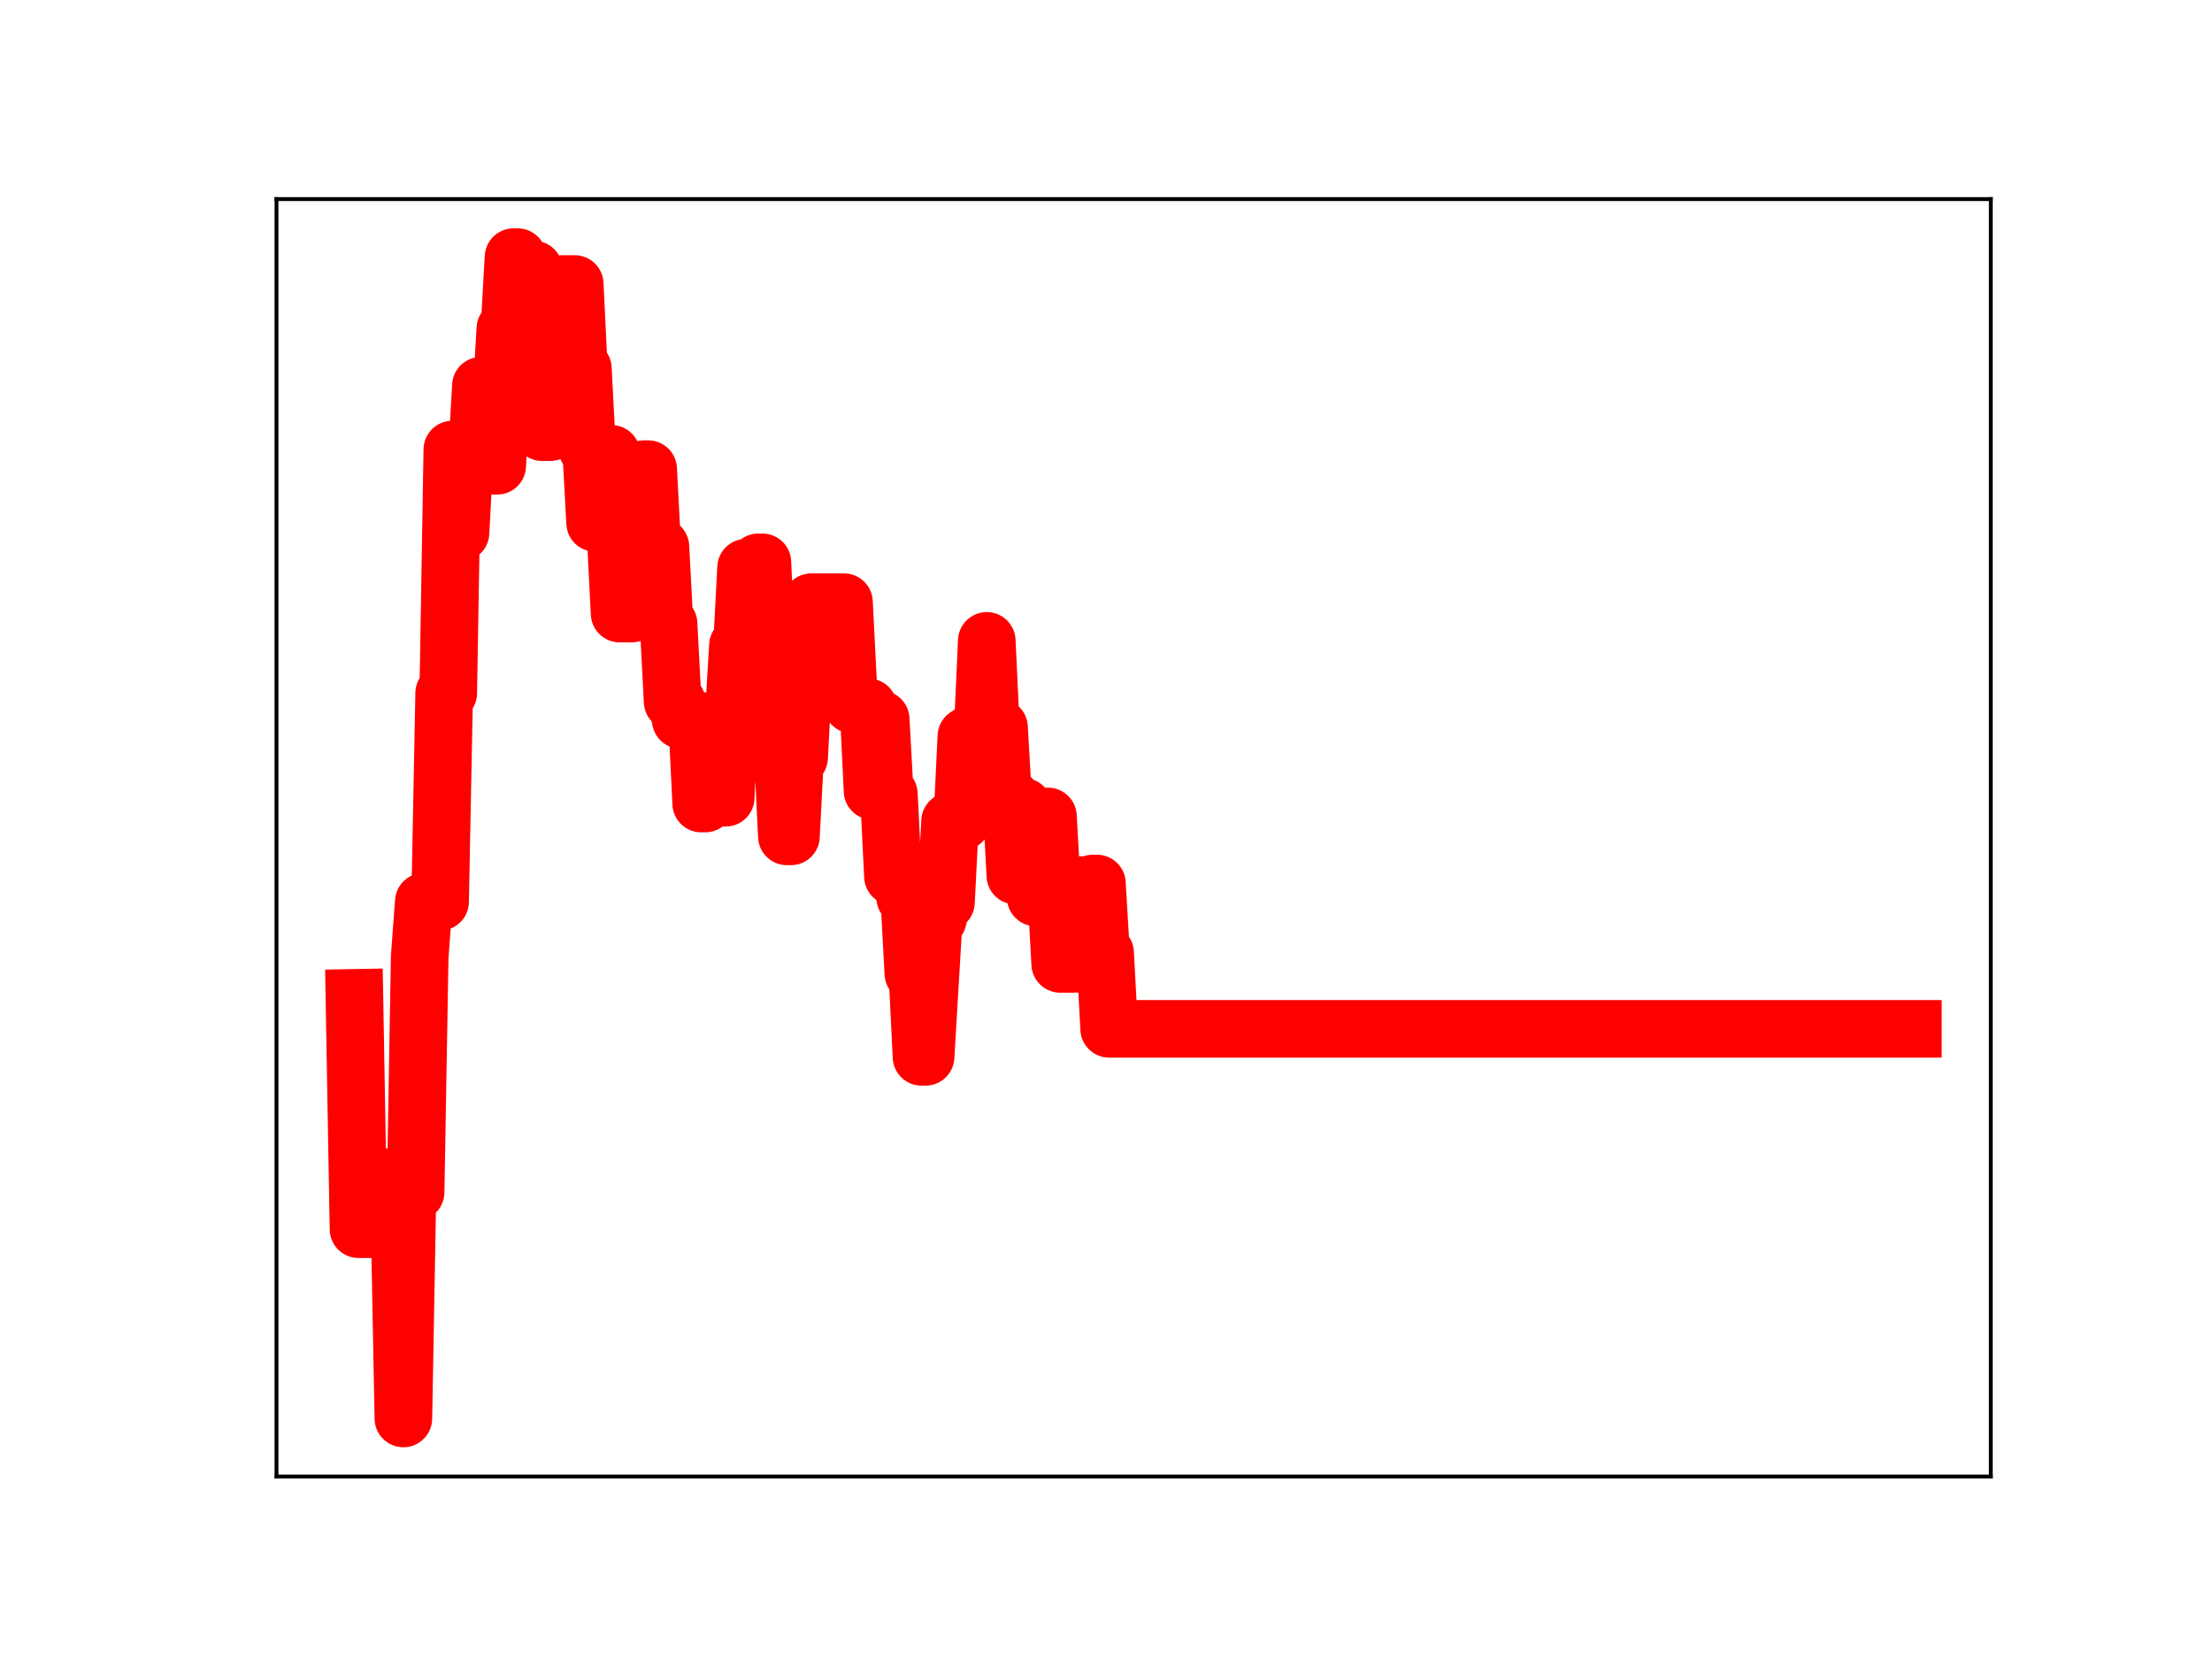 <?xml version="1.0" encoding="utf-8" standalone="no"?>
<!DOCTYPE svg PUBLIC "-//W3C//DTD SVG 1.1//EN"
  "http://www.w3.org/Graphics/SVG/1.1/DTD/svg11.dtd">
<!-- Created with matplotlib (https://matplotlib.org/) -->
<svg height="345.6pt" version="1.1" viewBox="0 0 460.8 345.6" width="460.8pt" xmlns="http://www.w3.org/2000/svg" xmlns:xlink="http://www.w3.org/1999/xlink">
 <defs>
  <style type="text/css">
*{stroke-linecap:butt;stroke-linejoin:round;}
  </style>
 </defs>
 <g id="figure_1">
  <g id="patch_1">
   <path d="M 0 345.6 
L 460.8 345.6 
L 460.8 0 
L 0 0 
z
" style="fill:#ffffff;"/>
  </g>
  <g id="axes_1">
   <g id="patch_2">
    <path d="M 57.6 307.584 
L 414.72 307.584 
L 414.72 41.472 
L 57.6 41.472 
z
" style="fill:#ffffff;"/>
   </g>
   <g id="line2d_1">
    <path clip-path="url(#p4638a27d1c)" d="M 73.833 207.874 
L 74.683 256.062 
L 79.782 256.062 
L 80.632 245.23 
L 81.482 245.23 
L 82.332 251.249 
L 83.181 251.249 
L 84.031 295.488 
L 84.881 248.357 
L 86.581 248.357 
L 87.431 199.336 
L 88.281 187.848 
L 91.68 187.848 
L 92.53 144.387 
L 93.38 144.387 
L 94.23 93.656 
L 95.08 93.656 
L 95.93 110.979 
L 96.78 95.317 
L 99.329 95.317 
L 100.179 80.363 
L 101.879 80.363 
L 102.729 97.019 
L 103.579 97.019 
L 105.278 68.459 
L 106.128 68.459 
L 106.978 53.568 
L 107.828 53.568 
L 108.678 70.943 
L 109.528 70.943 
L 110.378 56.151 
L 111.227 56.151 
L 112.927 90.028 
L 114.627 90.028 
L 115.477 75.174 
L 116.327 75.174 
L 117.177 59.166 
L 119.726 59.166 
L 120.576 76.781 
L 121.426 76.781 
L 122.276 93.312 
L 123.126 93.312 
L 123.976 108.924 
L 125.675 108.924 
L 126.525 94.544 
L 127.375 94.544 
L 129.075 127.814 
L 131.625 127.814 
L 132.475 111.644 
L 133.324 111.644 
L 134.174 97.726 
L 135.024 97.726 
L 135.874 113.898 
L 137.574 113.898 
L 138.424 129.932 
L 139.274 129.932 
L 140.123 146.157 
L 140.973 146.157 
L 141.823 149.985 
L 145.223 149.985 
L 146.073 167.387 
L 146.922 167.387 
L 147.772 150.537 
L 148.622 150.537 
L 149.472 166.183 
L 151.172 166.183 
L 152.022 148.951 
L 152.872 148.951 
L 153.722 134.481 
L 154.571 134.481 
L 155.421 118.256 
L 156.271 133.845 
L 157.121 133.845 
L 157.971 117.142 
L 158.821 117.142 
L 159.671 136.307 
L 160.521 136.307 
L 161.37 154.51 
L 162.22 156.882 
L 163.07 156.882 
L 163.92 174.227 
L 164.77 174.227 
L 165.62 157.822 
L 166.47 157.822 
L 167.32 141.567 
L 168.17 141.567 
L 169.019 125.45 
L 175.818 125.45 
L 176.668 142.236 
L 177.518 146.764 
L 179.218 146.764 
L 180.068 147.363 
L 180.918 147.363 
L 181.768 164.769 
L 182.617 164.769 
L 183.467 149.843 
L 184.317 165.39 
L 185.167 165.39 
L 186.017 182.569 
L 187.717 182.569 
L 188.567 186.996 
L 189.417 186.996 
L 190.266 202.786 
L 191.116 202.786 
L 191.966 220.157 
L 192.816 220.157 
L 194.516 191.493 
L 195.366 191.493 
L 196.216 187.946 
L 197.065 187.946 
L 197.915 171.079 
L 200.465 171.079 
L 201.315 153.388 
L 202.165 152.827 
L 203.015 152.827 
L 203.865 152.273 
L 204.714 152.273 
L 205.564 133.508 
L 206.414 151.537 
L 208.114 151.537 
L 208.964 166.247 
L 210.664 166.247 
L 211.513 182.394 
L 212.363 182.394 
L 213.213 168.072 
L 214.063 170.695 
L 214.913 170.695 
L 215.763 186.951 
L 217.463 186.951 
L 218.312 170.079 
L 219.162 185.492 
L 220.012 185.492 
L 220.862 200.797 
L 223.412 200.797 
L 224.262 184.378 
L 225.112 184.378 
L 225.961 200.986 
L 226.811 200.986 
L 227.661 184.053 
L 228.511 184.053 
L 229.361 198.496 
L 230.211 198.496 
L 231.061 214.327 
L 398.487 214.327 
L 398.487 214.327 
" style="fill:none;stroke:#ff0000;stroke-linecap:square;stroke-width:12;"/>
    <defs>
     <path d="M 0 3 
C 0.796 3 1.559 2.684 2.121 2.121 
C 2.684 1.559 3 0.796 3 0 
C 3 -0.796 2.684 -1.559 2.121 -2.121 
C 1.559 -2.684 0.796 -3 0 -3 
C -0.796 -3 -1.559 -2.684 -2.121 -2.121 
C -2.684 -1.559 -3 -0.796 -3 0 
C -3 0.796 -2.684 1.559 -2.121 2.121 
C -1.559 2.684 -0.796 3 0 3 
z
" id="ma828902606" style="stroke:#ff0000;"/>
    </defs>
    <g clip-path="url(#p4638a27d1c)">
     <use style="fill:#ff0000;stroke:#ff0000;" x="73.833" xlink:href="#ma828902606" y="207.874"/>
     <use style="fill:#ff0000;stroke:#ff0000;" x="74.683" xlink:href="#ma828902606" y="256.062"/>
     <use style="fill:#ff0000;stroke:#ff0000;" x="75.532" xlink:href="#ma828902606" y="256.062"/>
     <use style="fill:#ff0000;stroke:#ff0000;" x="76.382" xlink:href="#ma828902606" y="256.062"/>
     <use style="fill:#ff0000;stroke:#ff0000;" x="77.232" xlink:href="#ma828902606" y="256.062"/>
     <use style="fill:#ff0000;stroke:#ff0000;" x="78.082" xlink:href="#ma828902606" y="256.062"/>
     <use style="fill:#ff0000;stroke:#ff0000;" x="78.932" xlink:href="#ma828902606" y="256.062"/>
     <use style="fill:#ff0000;stroke:#ff0000;" x="79.782" xlink:href="#ma828902606" y="256.062"/>
     <use style="fill:#ff0000;stroke:#ff0000;" x="80.632" xlink:href="#ma828902606" y="245.23"/>
     <use style="fill:#ff0000;stroke:#ff0000;" x="81.482" xlink:href="#ma828902606" y="245.23"/>
     <use style="fill:#ff0000;stroke:#ff0000;" x="82.332" xlink:href="#ma828902606" y="251.249"/>
     <use style="fill:#ff0000;stroke:#ff0000;" x="83.181" xlink:href="#ma828902606" y="251.249"/>
     <use style="fill:#ff0000;stroke:#ff0000;" x="84.031" xlink:href="#ma828902606" y="295.488"/>
     <use style="fill:#ff0000;stroke:#ff0000;" x="84.881" xlink:href="#ma828902606" y="248.357"/>
     <use style="fill:#ff0000;stroke:#ff0000;" x="85.731" xlink:href="#ma828902606" y="248.357"/>
     <use style="fill:#ff0000;stroke:#ff0000;" x="86.581" xlink:href="#ma828902606" y="248.357"/>
     <use style="fill:#ff0000;stroke:#ff0000;" x="87.431" xlink:href="#ma828902606" y="199.336"/>
     <use style="fill:#ff0000;stroke:#ff0000;" x="88.281" xlink:href="#ma828902606" y="187.848"/>
     <use style="fill:#ff0000;stroke:#ff0000;" x="89.131" xlink:href="#ma828902606" y="187.848"/>
     <use style="fill:#ff0000;stroke:#ff0000;" x="89.98" xlink:href="#ma828902606" y="187.848"/>
     <use style="fill:#ff0000;stroke:#ff0000;" x="90.83" xlink:href="#ma828902606" y="187.848"/>
     <use style="fill:#ff0000;stroke:#ff0000;" x="91.68" xlink:href="#ma828902606" y="187.848"/>
     <use style="fill:#ff0000;stroke:#ff0000;" x="92.53" xlink:href="#ma828902606" y="144.387"/>
     <use style="fill:#ff0000;stroke:#ff0000;" x="93.38" xlink:href="#ma828902606" y="144.387"/>
     <use style="fill:#ff0000;stroke:#ff0000;" x="94.23" xlink:href="#ma828902606" y="93.656"/>
     <use style="fill:#ff0000;stroke:#ff0000;" x="95.08" xlink:href="#ma828902606" y="93.656"/>
     <use style="fill:#ff0000;stroke:#ff0000;" x="95.93" xlink:href="#ma828902606" y="110.979"/>
     <use style="fill:#ff0000;stroke:#ff0000;" x="96.78" xlink:href="#ma828902606" y="95.317"/>
     <use style="fill:#ff0000;stroke:#ff0000;" x="97.629" xlink:href="#ma828902606" y="95.317"/>
     <use style="fill:#ff0000;stroke:#ff0000;" x="98.479" xlink:href="#ma828902606" y="95.317"/>
     <use style="fill:#ff0000;stroke:#ff0000;" x="99.329" xlink:href="#ma828902606" y="95.317"/>
     <use style="fill:#ff0000;stroke:#ff0000;" x="100.179" xlink:href="#ma828902606" y="80.363"/>
     <use style="fill:#ff0000;stroke:#ff0000;" x="101.029" xlink:href="#ma828902606" y="80.363"/>
     <use style="fill:#ff0000;stroke:#ff0000;" x="101.879" xlink:href="#ma828902606" y="80.363"/>
     <use style="fill:#ff0000;stroke:#ff0000;" x="102.729" xlink:href="#ma828902606" y="97.019"/>
     <use style="fill:#ff0000;stroke:#ff0000;" x="103.579" xlink:href="#ma828902606" y="97.019"/>
     <use style="fill:#ff0000;stroke:#ff0000;" x="104.428" xlink:href="#ma828902606" y="83.228"/>
     <use style="fill:#ff0000;stroke:#ff0000;" x="105.278" xlink:href="#ma828902606" y="68.459"/>
     <use style="fill:#ff0000;stroke:#ff0000;" x="106.128" xlink:href="#ma828902606" y="68.459"/>
     <use style="fill:#ff0000;stroke:#ff0000;" x="106.978" xlink:href="#ma828902606" y="53.568"/>
     <use style="fill:#ff0000;stroke:#ff0000;" x="107.828" xlink:href="#ma828902606" y="53.568"/>
     <use style="fill:#ff0000;stroke:#ff0000;" x="108.678" xlink:href="#ma828902606" y="70.943"/>
     <use style="fill:#ff0000;stroke:#ff0000;" x="109.528" xlink:href="#ma828902606" y="70.943"/>
     <use style="fill:#ff0000;stroke:#ff0000;" x="110.378" xlink:href="#ma828902606" y="56.151"/>
     <use style="fill:#ff0000;stroke:#ff0000;" x="111.227" xlink:href="#ma828902606" y="56.151"/>
     <use style="fill:#ff0000;stroke:#ff0000;" x="112.077" xlink:href="#ma828902606" y="72.718"/>
     <use style="fill:#ff0000;stroke:#ff0000;" x="112.927" xlink:href="#ma828902606" y="90.028"/>
     <use style="fill:#ff0000;stroke:#ff0000;" x="113.777" xlink:href="#ma828902606" y="90.028"/>
     <use style="fill:#ff0000;stroke:#ff0000;" x="114.627" xlink:href="#ma828902606" y="90.028"/>
     <use style="fill:#ff0000;stroke:#ff0000;" x="115.477" xlink:href="#ma828902606" y="75.174"/>
     <use style="fill:#ff0000;stroke:#ff0000;" x="116.327" xlink:href="#ma828902606" y="75.174"/>
     <use style="fill:#ff0000;stroke:#ff0000;" x="117.177" xlink:href="#ma828902606" y="59.166"/>
     <use style="fill:#ff0000;stroke:#ff0000;" x="118.027" xlink:href="#ma828902606" y="59.166"/>
     <use style="fill:#ff0000;stroke:#ff0000;" x="118.876" xlink:href="#ma828902606" y="59.166"/>
     <use style="fill:#ff0000;stroke:#ff0000;" x="119.726" xlink:href="#ma828902606" y="59.166"/>
     <use style="fill:#ff0000;stroke:#ff0000;" x="120.576" xlink:href="#ma828902606" y="76.781"/>
     <use style="fill:#ff0000;stroke:#ff0000;" x="121.426" xlink:href="#ma828902606" y="76.781"/>
     <use style="fill:#ff0000;stroke:#ff0000;" x="122.276" xlink:href="#ma828902606" y="93.312"/>
     <use style="fill:#ff0000;stroke:#ff0000;" x="123.126" xlink:href="#ma828902606" y="93.312"/>
     <use style="fill:#ff0000;stroke:#ff0000;" x="123.976" xlink:href="#ma828902606" y="108.924"/>
     <use style="fill:#ff0000;stroke:#ff0000;" x="124.826" xlink:href="#ma828902606" y="108.924"/>
     <use style="fill:#ff0000;stroke:#ff0000;" x="125.675" xlink:href="#ma828902606" y="108.924"/>
     <use style="fill:#ff0000;stroke:#ff0000;" x="126.525" xlink:href="#ma828902606" y="94.544"/>
     <use style="fill:#ff0000;stroke:#ff0000;" x="127.375" xlink:href="#ma828902606" y="94.544"/>
     <use style="fill:#ff0000;stroke:#ff0000;" x="128.225" xlink:href="#ma828902606" y="110.87"/>
     <use style="fill:#ff0000;stroke:#ff0000;" x="129.075" xlink:href="#ma828902606" y="127.814"/>
     <use style="fill:#ff0000;stroke:#ff0000;" x="129.925" xlink:href="#ma828902606" y="127.814"/>
     <use style="fill:#ff0000;stroke:#ff0000;" x="130.775" xlink:href="#ma828902606" y="127.814"/>
     <use style="fill:#ff0000;stroke:#ff0000;" x="131.625" xlink:href="#ma828902606" y="127.814"/>
     <use style="fill:#ff0000;stroke:#ff0000;" x="132.475" xlink:href="#ma828902606" y="111.644"/>
     <use style="fill:#ff0000;stroke:#ff0000;" x="133.324" xlink:href="#ma828902606" y="111.644"/>
     <use style="fill:#ff0000;stroke:#ff0000;" x="134.174" xlink:href="#ma828902606" y="97.726"/>
     <use style="fill:#ff0000;stroke:#ff0000;" x="135.024" xlink:href="#ma828902606" y="97.726"/>
     <use style="fill:#ff0000;stroke:#ff0000;" x="135.874" xlink:href="#ma828902606" y="113.898"/>
     <use style="fill:#ff0000;stroke:#ff0000;" x="136.724" xlink:href="#ma828902606" y="113.898"/>
     <use style="fill:#ff0000;stroke:#ff0000;" x="137.574" xlink:href="#ma828902606" y="113.898"/>
     <use style="fill:#ff0000;stroke:#ff0000;" x="138.424" xlink:href="#ma828902606" y="129.932"/>
     <use style="fill:#ff0000;stroke:#ff0000;" x="139.274" xlink:href="#ma828902606" y="129.932"/>
     <use style="fill:#ff0000;stroke:#ff0000;" x="140.123" xlink:href="#ma828902606" y="146.157"/>
     <use style="fill:#ff0000;stroke:#ff0000;" x="140.973" xlink:href="#ma828902606" y="146.157"/>
     <use style="fill:#ff0000;stroke:#ff0000;" x="141.823" xlink:href="#ma828902606" y="149.985"/>
     <use style="fill:#ff0000;stroke:#ff0000;" x="142.673" xlink:href="#ma828902606" y="149.985"/>
     <use style="fill:#ff0000;stroke:#ff0000;" x="143.523" xlink:href="#ma828902606" y="149.985"/>
     <use style="fill:#ff0000;stroke:#ff0000;" x="144.373" xlink:href="#ma828902606" y="149.985"/>
     <use style="fill:#ff0000;stroke:#ff0000;" x="145.223" xlink:href="#ma828902606" y="149.985"/>
     <use style="fill:#ff0000;stroke:#ff0000;" x="146.073" xlink:href="#ma828902606" y="167.387"/>
     <use style="fill:#ff0000;stroke:#ff0000;" x="146.922" xlink:href="#ma828902606" y="167.387"/>
     <use style="fill:#ff0000;stroke:#ff0000;" x="147.772" xlink:href="#ma828902606" y="150.537"/>
     <use style="fill:#ff0000;stroke:#ff0000;" x="148.622" xlink:href="#ma828902606" y="150.537"/>
     <use style="fill:#ff0000;stroke:#ff0000;" x="149.472" xlink:href="#ma828902606" y="166.183"/>
     <use style="fill:#ff0000;stroke:#ff0000;" x="150.322" xlink:href="#ma828902606" y="166.183"/>
     <use style="fill:#ff0000;stroke:#ff0000;" x="151.172" xlink:href="#ma828902606" y="166.183"/>
     <use style="fill:#ff0000;stroke:#ff0000;" x="152.022" xlink:href="#ma828902606" y="148.951"/>
     <use style="fill:#ff0000;stroke:#ff0000;" x="152.872" xlink:href="#ma828902606" y="148.951"/>
     <use style="fill:#ff0000;stroke:#ff0000;" x="153.722" xlink:href="#ma828902606" y="134.481"/>
     <use style="fill:#ff0000;stroke:#ff0000;" x="154.571" xlink:href="#ma828902606" y="134.481"/>
     <use style="fill:#ff0000;stroke:#ff0000;" x="155.421" xlink:href="#ma828902606" y="118.256"/>
     <use style="fill:#ff0000;stroke:#ff0000;" x="156.271" xlink:href="#ma828902606" y="133.845"/>
     <use style="fill:#ff0000;stroke:#ff0000;" x="157.121" xlink:href="#ma828902606" y="133.845"/>
     <use style="fill:#ff0000;stroke:#ff0000;" x="157.971" xlink:href="#ma828902606" y="117.142"/>
     <use style="fill:#ff0000;stroke:#ff0000;" x="158.821" xlink:href="#ma828902606" y="117.142"/>
     <use style="fill:#ff0000;stroke:#ff0000;" x="159.671" xlink:href="#ma828902606" y="136.307"/>
     <use style="fill:#ff0000;stroke:#ff0000;" x="160.521" xlink:href="#ma828902606" y="136.307"/>
     <use style="fill:#ff0000;stroke:#ff0000;" x="161.37" xlink:href="#ma828902606" y="154.51"/>
     <use style="fill:#ff0000;stroke:#ff0000;" x="162.22" xlink:href="#ma828902606" y="156.882"/>
     <use style="fill:#ff0000;stroke:#ff0000;" x="163.07" xlink:href="#ma828902606" y="156.882"/>
     <use style="fill:#ff0000;stroke:#ff0000;" x="163.92" xlink:href="#ma828902606" y="174.227"/>
     <use style="fill:#ff0000;stroke:#ff0000;" x="164.77" xlink:href="#ma828902606" y="174.227"/>
     <use style="fill:#ff0000;stroke:#ff0000;" x="165.62" xlink:href="#ma828902606" y="157.822"/>
     <use style="fill:#ff0000;stroke:#ff0000;" x="166.47" xlink:href="#ma828902606" y="157.822"/>
     <use style="fill:#ff0000;stroke:#ff0000;" x="167.32" xlink:href="#ma828902606" y="141.567"/>
     <use style="fill:#ff0000;stroke:#ff0000;" x="168.17" xlink:href="#ma828902606" y="141.567"/>
     <use style="fill:#ff0000;stroke:#ff0000;" x="169.019" xlink:href="#ma828902606" y="125.45"/>
     <use style="fill:#ff0000;stroke:#ff0000;" x="169.869" xlink:href="#ma828902606" y="125.45"/>
     <use style="fill:#ff0000;stroke:#ff0000;" x="170.719" xlink:href="#ma828902606" y="125.45"/>
     <use style="fill:#ff0000;stroke:#ff0000;" x="171.569" xlink:href="#ma828902606" y="125.45"/>
     <use style="fill:#ff0000;stroke:#ff0000;" x="172.419" xlink:href="#ma828902606" y="125.45"/>
     <use style="fill:#ff0000;stroke:#ff0000;" x="173.269" xlink:href="#ma828902606" y="125.45"/>
     <use style="fill:#ff0000;stroke:#ff0000;" x="174.119" xlink:href="#ma828902606" y="125.45"/>
     <use style="fill:#ff0000;stroke:#ff0000;" x="174.969" xlink:href="#ma828902606" y="125.45"/>
     <use style="fill:#ff0000;stroke:#ff0000;" x="175.818" xlink:href="#ma828902606" y="125.45"/>
     <use style="fill:#ff0000;stroke:#ff0000;" x="176.668" xlink:href="#ma828902606" y="142.236"/>
     <use style="fill:#ff0000;stroke:#ff0000;" x="177.518" xlink:href="#ma828902606" y="146.764"/>
     <use style="fill:#ff0000;stroke:#ff0000;" x="178.368" xlink:href="#ma828902606" y="146.764"/>
     <use style="fill:#ff0000;stroke:#ff0000;" x="179.218" xlink:href="#ma828902606" y="146.764"/>
     <use style="fill:#ff0000;stroke:#ff0000;" x="180.068" xlink:href="#ma828902606" y="147.363"/>
     <use style="fill:#ff0000;stroke:#ff0000;" x="180.918" xlink:href="#ma828902606" y="147.363"/>
     <use style="fill:#ff0000;stroke:#ff0000;" x="181.768" xlink:href="#ma828902606" y="164.769"/>
     <use style="fill:#ff0000;stroke:#ff0000;" x="182.617" xlink:href="#ma828902606" y="164.769"/>
     <use style="fill:#ff0000;stroke:#ff0000;" x="183.467" xlink:href="#ma828902606" y="149.843"/>
     <use style="fill:#ff0000;stroke:#ff0000;" x="184.317" xlink:href="#ma828902606" y="165.39"/>
     <use style="fill:#ff0000;stroke:#ff0000;" x="185.167" xlink:href="#ma828902606" y="165.39"/>
     <use style="fill:#ff0000;stroke:#ff0000;" x="186.017" xlink:href="#ma828902606" y="182.569"/>
     <use style="fill:#ff0000;stroke:#ff0000;" x="186.867" xlink:href="#ma828902606" y="182.569"/>
     <use style="fill:#ff0000;stroke:#ff0000;" x="187.717" xlink:href="#ma828902606" y="182.569"/>
     <use style="fill:#ff0000;stroke:#ff0000;" x="188.567" xlink:href="#ma828902606" y="186.996"/>
     <use style="fill:#ff0000;stroke:#ff0000;" x="189.417" xlink:href="#ma828902606" y="186.996"/>
     <use style="fill:#ff0000;stroke:#ff0000;" x="190.266" xlink:href="#ma828902606" y="202.786"/>
     <use style="fill:#ff0000;stroke:#ff0000;" x="191.116" xlink:href="#ma828902606" y="202.786"/>
     <use style="fill:#ff0000;stroke:#ff0000;" x="191.966" xlink:href="#ma828902606" y="220.157"/>
     <use style="fill:#ff0000;stroke:#ff0000;" x="192.816" xlink:href="#ma828902606" y="220.157"/>
     <use style="fill:#ff0000;stroke:#ff0000;" x="193.666" xlink:href="#ma828902606" y="205.263"/>
     <use style="fill:#ff0000;stroke:#ff0000;" x="194.516" xlink:href="#ma828902606" y="191.493"/>
     <use style="fill:#ff0000;stroke:#ff0000;" x="195.366" xlink:href="#ma828902606" y="191.493"/>
     <use style="fill:#ff0000;stroke:#ff0000;" x="196.216" xlink:href="#ma828902606" y="187.946"/>
     <use style="fill:#ff0000;stroke:#ff0000;" x="197.065" xlink:href="#ma828902606" y="187.946"/>
     <use style="fill:#ff0000;stroke:#ff0000;" x="197.915" xlink:href="#ma828902606" y="171.079"/>
     <use style="fill:#ff0000;stroke:#ff0000;" x="198.765" xlink:href="#ma828902606" y="171.079"/>
     <use style="fill:#ff0000;stroke:#ff0000;" x="199.615" xlink:href="#ma828902606" y="171.079"/>
     <use style="fill:#ff0000;stroke:#ff0000;" x="200.465" xlink:href="#ma828902606" y="171.079"/>
     <use style="fill:#ff0000;stroke:#ff0000;" x="201.315" xlink:href="#ma828902606" y="153.388"/>
     <use style="fill:#ff0000;stroke:#ff0000;" x="202.165" xlink:href="#ma828902606" y="152.827"/>
     <use style="fill:#ff0000;stroke:#ff0000;" x="203.015" xlink:href="#ma828902606" y="152.827"/>
     <use style="fill:#ff0000;stroke:#ff0000;" x="203.865" xlink:href="#ma828902606" y="152.273"/>
     <use style="fill:#ff0000;stroke:#ff0000;" x="204.714" xlink:href="#ma828902606" y="152.273"/>
     <use style="fill:#ff0000;stroke:#ff0000;" x="205.564" xlink:href="#ma828902606" y="133.508"/>
     <use style="fill:#ff0000;stroke:#ff0000;" x="206.414" xlink:href="#ma828902606" y="151.537"/>
     <use style="fill:#ff0000;stroke:#ff0000;" x="207.264" xlink:href="#ma828902606" y="151.537"/>
     <use style="fill:#ff0000;stroke:#ff0000;" x="208.114" xlink:href="#ma828902606" y="151.537"/>
     <use style="fill:#ff0000;stroke:#ff0000;" x="208.964" xlink:href="#ma828902606" y="166.247"/>
     <use style="fill:#ff0000;stroke:#ff0000;" x="209.814" xlink:href="#ma828902606" y="166.247"/>
     <use style="fill:#ff0000;stroke:#ff0000;" x="210.664" xlink:href="#ma828902606" y="166.247"/>
     <use style="fill:#ff0000;stroke:#ff0000;" x="211.513" xlink:href="#ma828902606" y="182.394"/>
     <use style="fill:#ff0000;stroke:#ff0000;" x="212.363" xlink:href="#ma828902606" y="182.394"/>
     <use style="fill:#ff0000;stroke:#ff0000;" x="213.213" xlink:href="#ma828902606" y="168.072"/>
     <use style="fill:#ff0000;stroke:#ff0000;" x="214.063" xlink:href="#ma828902606" y="170.695"/>
     <use style="fill:#ff0000;stroke:#ff0000;" x="214.913" xlink:href="#ma828902606" y="170.695"/>
     <use style="fill:#ff0000;stroke:#ff0000;" x="215.763" xlink:href="#ma828902606" y="186.951"/>
     <use style="fill:#ff0000;stroke:#ff0000;" x="216.613" xlink:href="#ma828902606" y="186.951"/>
     <use style="fill:#ff0000;stroke:#ff0000;" x="217.463" xlink:href="#ma828902606" y="186.951"/>
     <use style="fill:#ff0000;stroke:#ff0000;" x="218.312" xlink:href="#ma828902606" y="170.079"/>
     <use style="fill:#ff0000;stroke:#ff0000;" x="219.162" xlink:href="#ma828902606" y="185.492"/>
     <use style="fill:#ff0000;stroke:#ff0000;" x="220.012" xlink:href="#ma828902606" y="185.492"/>
     <use style="fill:#ff0000;stroke:#ff0000;" x="220.862" xlink:href="#ma828902606" y="200.797"/>
     <use style="fill:#ff0000;stroke:#ff0000;" x="221.712" xlink:href="#ma828902606" y="200.797"/>
     <use style="fill:#ff0000;stroke:#ff0000;" x="222.562" xlink:href="#ma828902606" y="200.797"/>
     <use style="fill:#ff0000;stroke:#ff0000;" x="223.412" xlink:href="#ma828902606" y="200.797"/>
     <use style="fill:#ff0000;stroke:#ff0000;" x="224.262" xlink:href="#ma828902606" y="184.378"/>
     <use style="fill:#ff0000;stroke:#ff0000;" x="225.112" xlink:href="#ma828902606" y="184.378"/>
     <use style="fill:#ff0000;stroke:#ff0000;" x="225.961" xlink:href="#ma828902606" y="200.986"/>
     <use style="fill:#ff0000;stroke:#ff0000;" x="226.811" xlink:href="#ma828902606" y="200.986"/>
     <use style="fill:#ff0000;stroke:#ff0000;" x="227.661" xlink:href="#ma828902606" y="184.053"/>
     <use style="fill:#ff0000;stroke:#ff0000;" x="228.511" xlink:href="#ma828902606" y="184.053"/>
     <use style="fill:#ff0000;stroke:#ff0000;" x="229.361" xlink:href="#ma828902606" y="198.496"/>
     <use style="fill:#ff0000;stroke:#ff0000;" x="230.211" xlink:href="#ma828902606" y="198.496"/>
     <use style="fill:#ff0000;stroke:#ff0000;" x="231.061" xlink:href="#ma828902606" y="214.327"/>
     <use style="fill:#ff0000;stroke:#ff0000;" x="231.911" xlink:href="#ma828902606" y="214.327"/>
     <use style="fill:#ff0000;stroke:#ff0000;" x="232.76" xlink:href="#ma828902606" y="214.327"/>
     <use style="fill:#ff0000;stroke:#ff0000;" x="233.61" xlink:href="#ma828902606" y="214.327"/>
     <use style="fill:#ff0000;stroke:#ff0000;" x="234.46" xlink:href="#ma828902606" y="214.327"/>
     <use style="fill:#ff0000;stroke:#ff0000;" x="235.31" xlink:href="#ma828902606" y="214.327"/>
     <use style="fill:#ff0000;stroke:#ff0000;" x="236.16" xlink:href="#ma828902606" y="214.327"/>
     <use style="fill:#ff0000;stroke:#ff0000;" x="237.01" xlink:href="#ma828902606" y="214.327"/>
     <use style="fill:#ff0000;stroke:#ff0000;" x="237.86" xlink:href="#ma828902606" y="214.327"/>
     <use style="fill:#ff0000;stroke:#ff0000;" x="238.71" xlink:href="#ma828902606" y="214.327"/>
     <use style="fill:#ff0000;stroke:#ff0000;" x="239.56" xlink:href="#ma828902606" y="214.327"/>
     <use style="fill:#ff0000;stroke:#ff0000;" x="240.409" xlink:href="#ma828902606" y="214.327"/>
     <use style="fill:#ff0000;stroke:#ff0000;" x="241.259" xlink:href="#ma828902606" y="214.327"/>
     <use style="fill:#ff0000;stroke:#ff0000;" x="242.109" xlink:href="#ma828902606" y="214.327"/>
     <use style="fill:#ff0000;stroke:#ff0000;" x="242.959" xlink:href="#ma828902606" y="214.327"/>
     <use style="fill:#ff0000;stroke:#ff0000;" x="243.809" xlink:href="#ma828902606" y="214.327"/>
     <use style="fill:#ff0000;stroke:#ff0000;" x="244.659" xlink:href="#ma828902606" y="214.327"/>
     <use style="fill:#ff0000;stroke:#ff0000;" x="245.509" xlink:href="#ma828902606" y="214.327"/>
     <use style="fill:#ff0000;stroke:#ff0000;" x="246.359" xlink:href="#ma828902606" y="214.327"/>
     <use style="fill:#ff0000;stroke:#ff0000;" x="247.208" xlink:href="#ma828902606" y="214.327"/>
     <use style="fill:#ff0000;stroke:#ff0000;" x="248.058" xlink:href="#ma828902606" y="214.327"/>
     <use style="fill:#ff0000;stroke:#ff0000;" x="248.908" xlink:href="#ma828902606" y="214.327"/>
     <use style="fill:#ff0000;stroke:#ff0000;" x="249.758" xlink:href="#ma828902606" y="214.327"/>
     <use style="fill:#ff0000;stroke:#ff0000;" x="250.608" xlink:href="#ma828902606" y="214.327"/>
     <use style="fill:#ff0000;stroke:#ff0000;" x="251.458" xlink:href="#ma828902606" y="214.327"/>
     <use style="fill:#ff0000;stroke:#ff0000;" x="252.308" xlink:href="#ma828902606" y="214.327"/>
     <use style="fill:#ff0000;stroke:#ff0000;" x="253.158" xlink:href="#ma828902606" y="214.327"/>
     <use style="fill:#ff0000;stroke:#ff0000;" x="254.008" xlink:href="#ma828902606" y="214.327"/>
     <use style="fill:#ff0000;stroke:#ff0000;" x="254.857" xlink:href="#ma828902606" y="214.327"/>
     <use style="fill:#ff0000;stroke:#ff0000;" x="255.707" xlink:href="#ma828902606" y="214.327"/>
     <use style="fill:#ff0000;stroke:#ff0000;" x="256.557" xlink:href="#ma828902606" y="214.327"/>
     <use style="fill:#ff0000;stroke:#ff0000;" x="257.407" xlink:href="#ma828902606" y="214.327"/>
     <use style="fill:#ff0000;stroke:#ff0000;" x="258.257" xlink:href="#ma828902606" y="214.327"/>
     <use style="fill:#ff0000;stroke:#ff0000;" x="259.107" xlink:href="#ma828902606" y="214.327"/>
     <use style="fill:#ff0000;stroke:#ff0000;" x="259.957" xlink:href="#ma828902606" y="214.327"/>
     <use style="fill:#ff0000;stroke:#ff0000;" x="260.807" xlink:href="#ma828902606" y="214.327"/>
     <use style="fill:#ff0000;stroke:#ff0000;" x="261.656" xlink:href="#ma828902606" y="214.327"/>
     <use style="fill:#ff0000;stroke:#ff0000;" x="262.506" xlink:href="#ma828902606" y="214.327"/>
     <use style="fill:#ff0000;stroke:#ff0000;" x="263.356" xlink:href="#ma828902606" y="214.327"/>
     <use style="fill:#ff0000;stroke:#ff0000;" x="264.206" xlink:href="#ma828902606" y="214.327"/>
     <use style="fill:#ff0000;stroke:#ff0000;" x="265.056" xlink:href="#ma828902606" y="214.327"/>
     <use style="fill:#ff0000;stroke:#ff0000;" x="265.906" xlink:href="#ma828902606" y="214.327"/>
     <use style="fill:#ff0000;stroke:#ff0000;" x="266.756" xlink:href="#ma828902606" y="214.327"/>
     <use style="fill:#ff0000;stroke:#ff0000;" x="267.606" xlink:href="#ma828902606" y="214.327"/>
     <use style="fill:#ff0000;stroke:#ff0000;" x="268.455" xlink:href="#ma828902606" y="214.327"/>
     <use style="fill:#ff0000;stroke:#ff0000;" x="269.305" xlink:href="#ma828902606" y="214.327"/>
     <use style="fill:#ff0000;stroke:#ff0000;" x="270.155" xlink:href="#ma828902606" y="214.327"/>
     <use style="fill:#ff0000;stroke:#ff0000;" x="271.005" xlink:href="#ma828902606" y="214.327"/>
     <use style="fill:#ff0000;stroke:#ff0000;" x="271.855" xlink:href="#ma828902606" y="214.327"/>
     <use style="fill:#ff0000;stroke:#ff0000;" x="272.705" xlink:href="#ma828902606" y="214.327"/>
     <use style="fill:#ff0000;stroke:#ff0000;" x="273.555" xlink:href="#ma828902606" y="214.327"/>
     <use style="fill:#ff0000;stroke:#ff0000;" x="274.405" xlink:href="#ma828902606" y="214.327"/>
     <use style="fill:#ff0000;stroke:#ff0000;" x="275.255" xlink:href="#ma828902606" y="214.327"/>
     <use style="fill:#ff0000;stroke:#ff0000;" x="276.104" xlink:href="#ma828902606" y="214.327"/>
     <use style="fill:#ff0000;stroke:#ff0000;" x="276.954" xlink:href="#ma828902606" y="214.327"/>
     <use style="fill:#ff0000;stroke:#ff0000;" x="277.804" xlink:href="#ma828902606" y="214.327"/>
     <use style="fill:#ff0000;stroke:#ff0000;" x="278.654" xlink:href="#ma828902606" y="214.327"/>
     <use style="fill:#ff0000;stroke:#ff0000;" x="279.504" xlink:href="#ma828902606" y="214.327"/>
     <use style="fill:#ff0000;stroke:#ff0000;" x="280.354" xlink:href="#ma828902606" y="214.327"/>
     <use style="fill:#ff0000;stroke:#ff0000;" x="281.204" xlink:href="#ma828902606" y="214.327"/>
     <use style="fill:#ff0000;stroke:#ff0000;" x="282.054" xlink:href="#ma828902606" y="214.327"/>
     <use style="fill:#ff0000;stroke:#ff0000;" x="282.903" xlink:href="#ma828902606" y="214.327"/>
     <use style="fill:#ff0000;stroke:#ff0000;" x="283.753" xlink:href="#ma828902606" y="214.327"/>
     <use style="fill:#ff0000;stroke:#ff0000;" x="284.603" xlink:href="#ma828902606" y="214.327"/>
     <use style="fill:#ff0000;stroke:#ff0000;" x="285.453" xlink:href="#ma828902606" y="214.327"/>
     <use style="fill:#ff0000;stroke:#ff0000;" x="286.303" xlink:href="#ma828902606" y="214.327"/>
     <use style="fill:#ff0000;stroke:#ff0000;" x="287.153" xlink:href="#ma828902606" y="214.327"/>
     <use style="fill:#ff0000;stroke:#ff0000;" x="288.003" xlink:href="#ma828902606" y="214.327"/>
     <use style="fill:#ff0000;stroke:#ff0000;" x="288.853" xlink:href="#ma828902606" y="214.327"/>
     <use style="fill:#ff0000;stroke:#ff0000;" x="289.703" xlink:href="#ma828902606" y="214.327"/>
     <use style="fill:#ff0000;stroke:#ff0000;" x="290.552" xlink:href="#ma828902606" y="214.327"/>
     <use style="fill:#ff0000;stroke:#ff0000;" x="291.402" xlink:href="#ma828902606" y="214.327"/>
     <use style="fill:#ff0000;stroke:#ff0000;" x="292.252" xlink:href="#ma828902606" y="214.327"/>
     <use style="fill:#ff0000;stroke:#ff0000;" x="293.102" xlink:href="#ma828902606" y="214.327"/>
     <use style="fill:#ff0000;stroke:#ff0000;" x="293.952" xlink:href="#ma828902606" y="214.327"/>
     <use style="fill:#ff0000;stroke:#ff0000;" x="294.802" xlink:href="#ma828902606" y="214.327"/>
     <use style="fill:#ff0000;stroke:#ff0000;" x="295.652" xlink:href="#ma828902606" y="214.327"/>
     <use style="fill:#ff0000;stroke:#ff0000;" x="296.502" xlink:href="#ma828902606" y="214.327"/>
     <use style="fill:#ff0000;stroke:#ff0000;" x="297.351" xlink:href="#ma828902606" y="214.327"/>
     <use style="fill:#ff0000;stroke:#ff0000;" x="298.201" xlink:href="#ma828902606" y="214.327"/>
     <use style="fill:#ff0000;stroke:#ff0000;" x="299.051" xlink:href="#ma828902606" y="214.327"/>
     <use style="fill:#ff0000;stroke:#ff0000;" x="299.901" xlink:href="#ma828902606" y="214.327"/>
     <use style="fill:#ff0000;stroke:#ff0000;" x="300.751" xlink:href="#ma828902606" y="214.327"/>
     <use style="fill:#ff0000;stroke:#ff0000;" x="301.601" xlink:href="#ma828902606" y="214.327"/>
     <use style="fill:#ff0000;stroke:#ff0000;" x="302.451" xlink:href="#ma828902606" y="214.327"/>
     <use style="fill:#ff0000;stroke:#ff0000;" x="303.301" xlink:href="#ma828902606" y="214.327"/>
     <use style="fill:#ff0000;stroke:#ff0000;" x="304.15" xlink:href="#ma828902606" y="214.327"/>
     <use style="fill:#ff0000;stroke:#ff0000;" x="305" xlink:href="#ma828902606" y="214.327"/>
     <use style="fill:#ff0000;stroke:#ff0000;" x="305.85" xlink:href="#ma828902606" y="214.327"/>
     <use style="fill:#ff0000;stroke:#ff0000;" x="306.7" xlink:href="#ma828902606" y="214.327"/>
     <use style="fill:#ff0000;stroke:#ff0000;" x="307.55" xlink:href="#ma828902606" y="214.327"/>
     <use style="fill:#ff0000;stroke:#ff0000;" x="308.4" xlink:href="#ma828902606" y="214.327"/>
     <use style="fill:#ff0000;stroke:#ff0000;" x="309.25" xlink:href="#ma828902606" y="214.327"/>
     <use style="fill:#ff0000;stroke:#ff0000;" x="310.1" xlink:href="#ma828902606" y="214.327"/>
     <use style="fill:#ff0000;stroke:#ff0000;" x="310.95" xlink:href="#ma828902606" y="214.327"/>
     <use style="fill:#ff0000;stroke:#ff0000;" x="311.799" xlink:href="#ma828902606" y="214.327"/>
     <use style="fill:#ff0000;stroke:#ff0000;" x="312.649" xlink:href="#ma828902606" y="214.327"/>
     <use style="fill:#ff0000;stroke:#ff0000;" x="313.499" xlink:href="#ma828902606" y="214.327"/>
     <use style="fill:#ff0000;stroke:#ff0000;" x="314.349" xlink:href="#ma828902606" y="214.327"/>
     <use style="fill:#ff0000;stroke:#ff0000;" x="315.199" xlink:href="#ma828902606" y="214.327"/>
     <use style="fill:#ff0000;stroke:#ff0000;" x="316.049" xlink:href="#ma828902606" y="214.327"/>
     <use style="fill:#ff0000;stroke:#ff0000;" x="316.899" xlink:href="#ma828902606" y="214.327"/>
     <use style="fill:#ff0000;stroke:#ff0000;" x="317.749" xlink:href="#ma828902606" y="214.327"/>
     <use style="fill:#ff0000;stroke:#ff0000;" x="318.598" xlink:href="#ma828902606" y="214.327"/>
     <use style="fill:#ff0000;stroke:#ff0000;" x="319.448" xlink:href="#ma828902606" y="214.327"/>
     <use style="fill:#ff0000;stroke:#ff0000;" x="320.298" xlink:href="#ma828902606" y="214.327"/>
     <use style="fill:#ff0000;stroke:#ff0000;" x="321.148" xlink:href="#ma828902606" y="214.327"/>
     <use style="fill:#ff0000;stroke:#ff0000;" x="321.998" xlink:href="#ma828902606" y="214.327"/>
     <use style="fill:#ff0000;stroke:#ff0000;" x="322.848" xlink:href="#ma828902606" y="214.327"/>
     <use style="fill:#ff0000;stroke:#ff0000;" x="323.698" xlink:href="#ma828902606" y="214.327"/>
     <use style="fill:#ff0000;stroke:#ff0000;" x="324.548" xlink:href="#ma828902606" y="214.327"/>
     <use style="fill:#ff0000;stroke:#ff0000;" x="325.398" xlink:href="#ma828902606" y="214.327"/>
     <use style="fill:#ff0000;stroke:#ff0000;" x="326.247" xlink:href="#ma828902606" y="214.327"/>
     <use style="fill:#ff0000;stroke:#ff0000;" x="327.097" xlink:href="#ma828902606" y="214.327"/>
     <use style="fill:#ff0000;stroke:#ff0000;" x="327.947" xlink:href="#ma828902606" y="214.327"/>
     <use style="fill:#ff0000;stroke:#ff0000;" x="328.797" xlink:href="#ma828902606" y="214.327"/>
     <use style="fill:#ff0000;stroke:#ff0000;" x="329.647" xlink:href="#ma828902606" y="214.327"/>
     <use style="fill:#ff0000;stroke:#ff0000;" x="330.497" xlink:href="#ma828902606" y="214.327"/>
     <use style="fill:#ff0000;stroke:#ff0000;" x="331.347" xlink:href="#ma828902606" y="214.327"/>
     <use style="fill:#ff0000;stroke:#ff0000;" x="332.197" xlink:href="#ma828902606" y="214.327"/>
     <use style="fill:#ff0000;stroke:#ff0000;" x="333.046" xlink:href="#ma828902606" y="214.327"/>
     <use style="fill:#ff0000;stroke:#ff0000;" x="333.896" xlink:href="#ma828902606" y="214.327"/>
     <use style="fill:#ff0000;stroke:#ff0000;" x="334.746" xlink:href="#ma828902606" y="214.327"/>
     <use style="fill:#ff0000;stroke:#ff0000;" x="335.596" xlink:href="#ma828902606" y="214.327"/>
     <use style="fill:#ff0000;stroke:#ff0000;" x="336.446" xlink:href="#ma828902606" y="214.327"/>
     <use style="fill:#ff0000;stroke:#ff0000;" x="337.296" xlink:href="#ma828902606" y="214.327"/>
     <use style="fill:#ff0000;stroke:#ff0000;" x="338.146" xlink:href="#ma828902606" y="214.327"/>
     <use style="fill:#ff0000;stroke:#ff0000;" x="338.996" xlink:href="#ma828902606" y="214.327"/>
     <use style="fill:#ff0000;stroke:#ff0000;" x="339.845" xlink:href="#ma828902606" y="214.327"/>
     <use style="fill:#ff0000;stroke:#ff0000;" x="340.695" xlink:href="#ma828902606" y="214.327"/>
     <use style="fill:#ff0000;stroke:#ff0000;" x="341.545" xlink:href="#ma828902606" y="214.327"/>
     <use style="fill:#ff0000;stroke:#ff0000;" x="342.395" xlink:href="#ma828902606" y="214.327"/>
     <use style="fill:#ff0000;stroke:#ff0000;" x="343.245" xlink:href="#ma828902606" y="214.327"/>
     <use style="fill:#ff0000;stroke:#ff0000;" x="344.095" xlink:href="#ma828902606" y="214.327"/>
     <use style="fill:#ff0000;stroke:#ff0000;" x="344.945" xlink:href="#ma828902606" y="214.327"/>
     <use style="fill:#ff0000;stroke:#ff0000;" x="345.795" xlink:href="#ma828902606" y="214.327"/>
     <use style="fill:#ff0000;stroke:#ff0000;" x="346.645" xlink:href="#ma828902606" y="214.327"/>
     <use style="fill:#ff0000;stroke:#ff0000;" x="347.494" xlink:href="#ma828902606" y="214.327"/>
     <use style="fill:#ff0000;stroke:#ff0000;" x="348.344" xlink:href="#ma828902606" y="214.327"/>
     <use style="fill:#ff0000;stroke:#ff0000;" x="349.194" xlink:href="#ma828902606" y="214.327"/>
     <use style="fill:#ff0000;stroke:#ff0000;" x="350.044" xlink:href="#ma828902606" y="214.327"/>
     <use style="fill:#ff0000;stroke:#ff0000;" x="350.894" xlink:href="#ma828902606" y="214.327"/>
     <use style="fill:#ff0000;stroke:#ff0000;" x="351.744" xlink:href="#ma828902606" y="214.327"/>
     <use style="fill:#ff0000;stroke:#ff0000;" x="352.594" xlink:href="#ma828902606" y="214.327"/>
     <use style="fill:#ff0000;stroke:#ff0000;" x="353.444" xlink:href="#ma828902606" y="214.327"/>
     <use style="fill:#ff0000;stroke:#ff0000;" x="354.293" xlink:href="#ma828902606" y="214.327"/>
     <use style="fill:#ff0000;stroke:#ff0000;" x="355.143" xlink:href="#ma828902606" y="214.327"/>
     <use style="fill:#ff0000;stroke:#ff0000;" x="355.993" xlink:href="#ma828902606" y="214.327"/>
     <use style="fill:#ff0000;stroke:#ff0000;" x="356.843" xlink:href="#ma828902606" y="214.327"/>
     <use style="fill:#ff0000;stroke:#ff0000;" x="357.693" xlink:href="#ma828902606" y="214.327"/>
     <use style="fill:#ff0000;stroke:#ff0000;" x="358.543" xlink:href="#ma828902606" y="214.327"/>
     <use style="fill:#ff0000;stroke:#ff0000;" x="359.393" xlink:href="#ma828902606" y="214.327"/>
     <use style="fill:#ff0000;stroke:#ff0000;" x="360.243" xlink:href="#ma828902606" y="214.327"/>
     <use style="fill:#ff0000;stroke:#ff0000;" x="361.093" xlink:href="#ma828902606" y="214.327"/>
     <use style="fill:#ff0000;stroke:#ff0000;" x="361.942" xlink:href="#ma828902606" y="214.327"/>
     <use style="fill:#ff0000;stroke:#ff0000;" x="362.792" xlink:href="#ma828902606" y="214.327"/>
     <use style="fill:#ff0000;stroke:#ff0000;" x="363.642" xlink:href="#ma828902606" y="214.327"/>
     <use style="fill:#ff0000;stroke:#ff0000;" x="364.492" xlink:href="#ma828902606" y="214.327"/>
     <use style="fill:#ff0000;stroke:#ff0000;" x="365.342" xlink:href="#ma828902606" y="214.327"/>
     <use style="fill:#ff0000;stroke:#ff0000;" x="366.192" xlink:href="#ma828902606" y="214.327"/>
     <use style="fill:#ff0000;stroke:#ff0000;" x="367.042" xlink:href="#ma828902606" y="214.327"/>
     <use style="fill:#ff0000;stroke:#ff0000;" x="367.892" xlink:href="#ma828902606" y="214.327"/>
     <use style="fill:#ff0000;stroke:#ff0000;" x="368.741" xlink:href="#ma828902606" y="214.327"/>
     <use style="fill:#ff0000;stroke:#ff0000;" x="369.591" xlink:href="#ma828902606" y="214.327"/>
     <use style="fill:#ff0000;stroke:#ff0000;" x="370.441" xlink:href="#ma828902606" y="214.327"/>
     <use style="fill:#ff0000;stroke:#ff0000;" x="371.291" xlink:href="#ma828902606" y="214.327"/>
     <use style="fill:#ff0000;stroke:#ff0000;" x="372.141" xlink:href="#ma828902606" y="214.327"/>
     <use style="fill:#ff0000;stroke:#ff0000;" x="372.991" xlink:href="#ma828902606" y="214.327"/>
     <use style="fill:#ff0000;stroke:#ff0000;" x="373.841" xlink:href="#ma828902606" y="214.327"/>
     <use style="fill:#ff0000;stroke:#ff0000;" x="374.691" xlink:href="#ma828902606" y="214.327"/>
     <use style="fill:#ff0000;stroke:#ff0000;" x="375.54" xlink:href="#ma828902606" y="214.327"/>
     <use style="fill:#ff0000;stroke:#ff0000;" x="376.39" xlink:href="#ma828902606" y="214.327"/>
     <use style="fill:#ff0000;stroke:#ff0000;" x="377.24" xlink:href="#ma828902606" y="214.327"/>
     <use style="fill:#ff0000;stroke:#ff0000;" x="378.09" xlink:href="#ma828902606" y="214.327"/>
     <use style="fill:#ff0000;stroke:#ff0000;" x="378.94" xlink:href="#ma828902606" y="214.327"/>
     <use style="fill:#ff0000;stroke:#ff0000;" x="379.79" xlink:href="#ma828902606" y="214.327"/>
     <use style="fill:#ff0000;stroke:#ff0000;" x="380.64" xlink:href="#ma828902606" y="214.327"/>
     <use style="fill:#ff0000;stroke:#ff0000;" x="381.49" xlink:href="#ma828902606" y="214.327"/>
     <use style="fill:#ff0000;stroke:#ff0000;" x="382.34" xlink:href="#ma828902606" y="214.327"/>
     <use style="fill:#ff0000;stroke:#ff0000;" x="383.189" xlink:href="#ma828902606" y="214.327"/>
     <use style="fill:#ff0000;stroke:#ff0000;" x="384.039" xlink:href="#ma828902606" y="214.327"/>
     <use style="fill:#ff0000;stroke:#ff0000;" x="384.889" xlink:href="#ma828902606" y="214.327"/>
     <use style="fill:#ff0000;stroke:#ff0000;" x="385.739" xlink:href="#ma828902606" y="214.327"/>
     <use style="fill:#ff0000;stroke:#ff0000;" x="386.589" xlink:href="#ma828902606" y="214.327"/>
     <use style="fill:#ff0000;stroke:#ff0000;" x="387.439" xlink:href="#ma828902606" y="214.327"/>
     <use style="fill:#ff0000;stroke:#ff0000;" x="388.289" xlink:href="#ma828902606" y="214.327"/>
     <use style="fill:#ff0000;stroke:#ff0000;" x="389.139" xlink:href="#ma828902606" y="214.327"/>
     <use style="fill:#ff0000;stroke:#ff0000;" x="389.988" xlink:href="#ma828902606" y="214.327"/>
     <use style="fill:#ff0000;stroke:#ff0000;" x="390.838" xlink:href="#ma828902606" y="214.327"/>
     <use style="fill:#ff0000;stroke:#ff0000;" x="391.688" xlink:href="#ma828902606" y="214.327"/>
     <use style="fill:#ff0000;stroke:#ff0000;" x="392.538" xlink:href="#ma828902606" y="214.327"/>
     <use style="fill:#ff0000;stroke:#ff0000;" x="393.388" xlink:href="#ma828902606" y="214.327"/>
     <use style="fill:#ff0000;stroke:#ff0000;" x="394.238" xlink:href="#ma828902606" y="214.327"/>
     <use style="fill:#ff0000;stroke:#ff0000;" x="395.088" xlink:href="#ma828902606" y="214.327"/>
     <use style="fill:#ff0000;stroke:#ff0000;" x="395.938" xlink:href="#ma828902606" y="214.327"/>
     <use style="fill:#ff0000;stroke:#ff0000;" x="396.788" xlink:href="#ma828902606" y="214.327"/>
     <use style="fill:#ff0000;stroke:#ff0000;" x="397.637" xlink:href="#ma828902606" y="214.327"/>
     <use style="fill:#ff0000;stroke:#ff0000;" x="398.487" xlink:href="#ma828902606" y="214.327"/>
    </g>
   </g>
   <g id="patch_3">
    <path d="M 57.6 307.584 
L 57.6 41.472 
" style="fill:none;stroke:#000000;stroke-linecap:square;stroke-linejoin:miter;stroke-width:0.8;"/>
   </g>
   <g id="patch_4">
    <path d="M 414.72 307.584 
L 414.72 41.472 
" style="fill:none;stroke:#000000;stroke-linecap:square;stroke-linejoin:miter;stroke-width:0.8;"/>
   </g>
   <g id="patch_5">
    <path d="M 57.6 307.584 
L 414.72 307.584 
" style="fill:none;stroke:#000000;stroke-linecap:square;stroke-linejoin:miter;stroke-width:0.8;"/>
   </g>
   <g id="patch_6">
    <path d="M 57.6 41.472 
L 414.72 41.472 
" style="fill:none;stroke:#000000;stroke-linecap:square;stroke-linejoin:miter;stroke-width:0.8;"/>
   </g>
  </g>
 </g>
 <defs>
  <clipPath id="p4638a27d1c">
   <rect height="266.112" width="357.12" x="57.6" y="41.472"/>
  </clipPath>
 </defs>
</svg>
